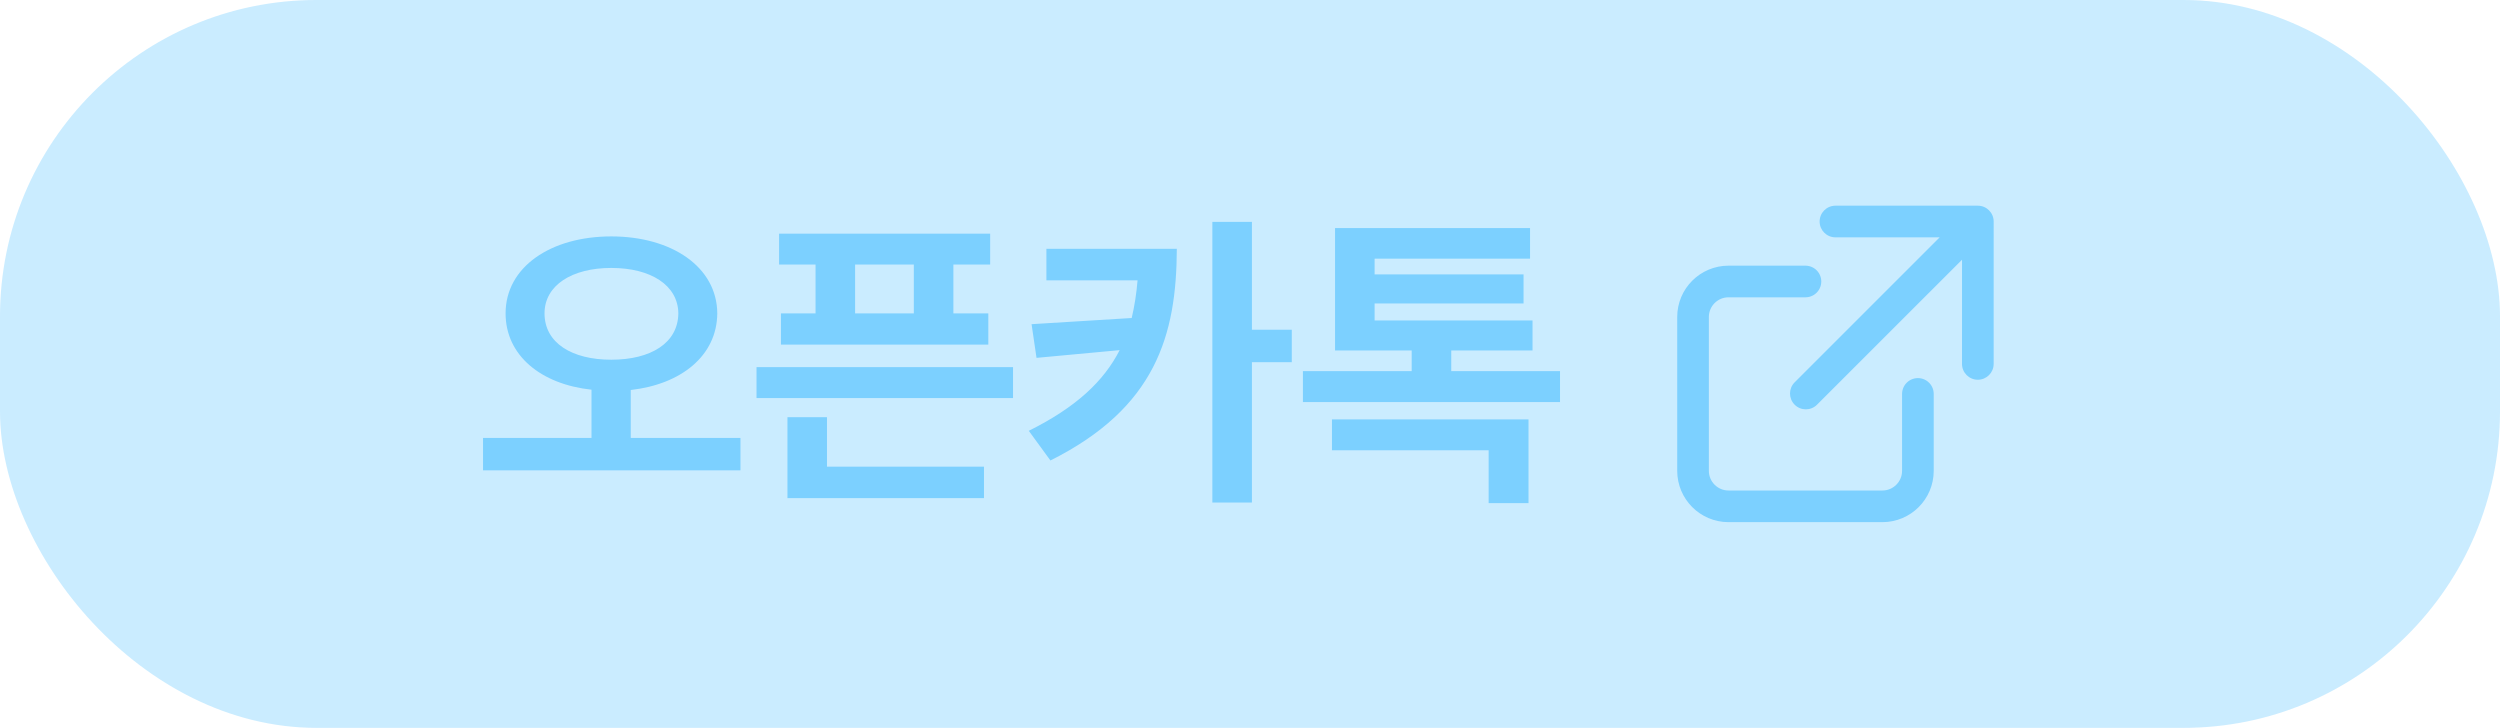 <svg width="158" height="46" viewBox="0 0 158 46" fill="none" xmlns="http://www.w3.org/2000/svg">
<rect width="158" height="46" rx="20" fill="#7CD0FF" fill-opacity="0.4"/>
<path d="M38.633 14.941C42.461 14.941 45.312 16.875 45.332 19.805C45.312 22.48 43.057 24.287 39.863 24.648V27.676H46.797V29.727H30.527V27.676H37.383V24.629C34.199 24.287 31.953 22.471 31.953 19.805C31.953 16.875 34.805 14.941 38.633 14.941ZM38.633 16.934C36.152 16.934 34.414 18.027 34.414 19.805C34.414 21.68 36.152 22.734 38.633 22.734C41.133 22.734 42.852 21.68 42.871 19.805C42.852 18.027 41.133 16.934 38.633 16.934ZM62.578 14.766V16.719H60.254V19.805H62.461V21.777H49.355V19.805H51.543V16.719H49.238V14.766H62.578ZM64.023 23.203V25.156H47.812V23.203H64.023ZM62.188 29.492V31.484H49.766V26.367H52.266V29.492H62.188ZM54.043 19.805H57.754V16.719H54.043V19.805ZM74.375 15.723C74.356 21.211 73.027 25.781 66.387 29.102L65.019 27.227C67.988 25.752 69.756 24.102 70.762 22.129L65.508 22.617L65.195 20.488L71.523 20.098C71.699 19.355 71.826 18.555 71.894 17.715H66.133V15.723H74.375ZM79.121 14.023V20.84H81.641V22.891H79.121V31.758H76.621V14.023H79.121ZM98.594 23.457V25.41H82.344V23.457H89.219V22.148H84.375V14.414H96.699V16.348H86.875V17.344H96.289V19.18H86.875V20.254H96.856V22.148H91.719V23.457H98.594ZM96.602 26.504V31.797H94.082V28.457H84.18V26.504H96.602Z" fill="#7CD0FF"/>
<path d="M114.105 17.79H109.244C108.005 17.79 107 18.794 107 20.033V29.756C107 30.995 108.005 32 109.244 32H118.967C120.206 32 121.211 30.995 121.211 29.756V24.895" stroke="#7CD0FF" stroke-width="2" stroke-linecap="round" stroke-linejoin="round"/>
<path d="M113.422 24.163C113.031 24.553 113.031 25.186 113.422 25.577C113.812 25.968 114.445 25.968 114.836 25.577L113.422 24.163ZM126 14C126 13.448 125.552 13 125 13L116 13C115.447 13 115 13.447 115 14C115 14.552 115.447 15 116 15L124 15L123.999 23C123.999 23.552 124.447 24 124.999 24C125.551 24 125.999 23.552 125.999 23L126 14ZM114.836 25.577L125.707 14.707L124.293 13.293L113.422 24.163L114.836 25.577Z" fill="#7CD0FF"/>
</svg>
